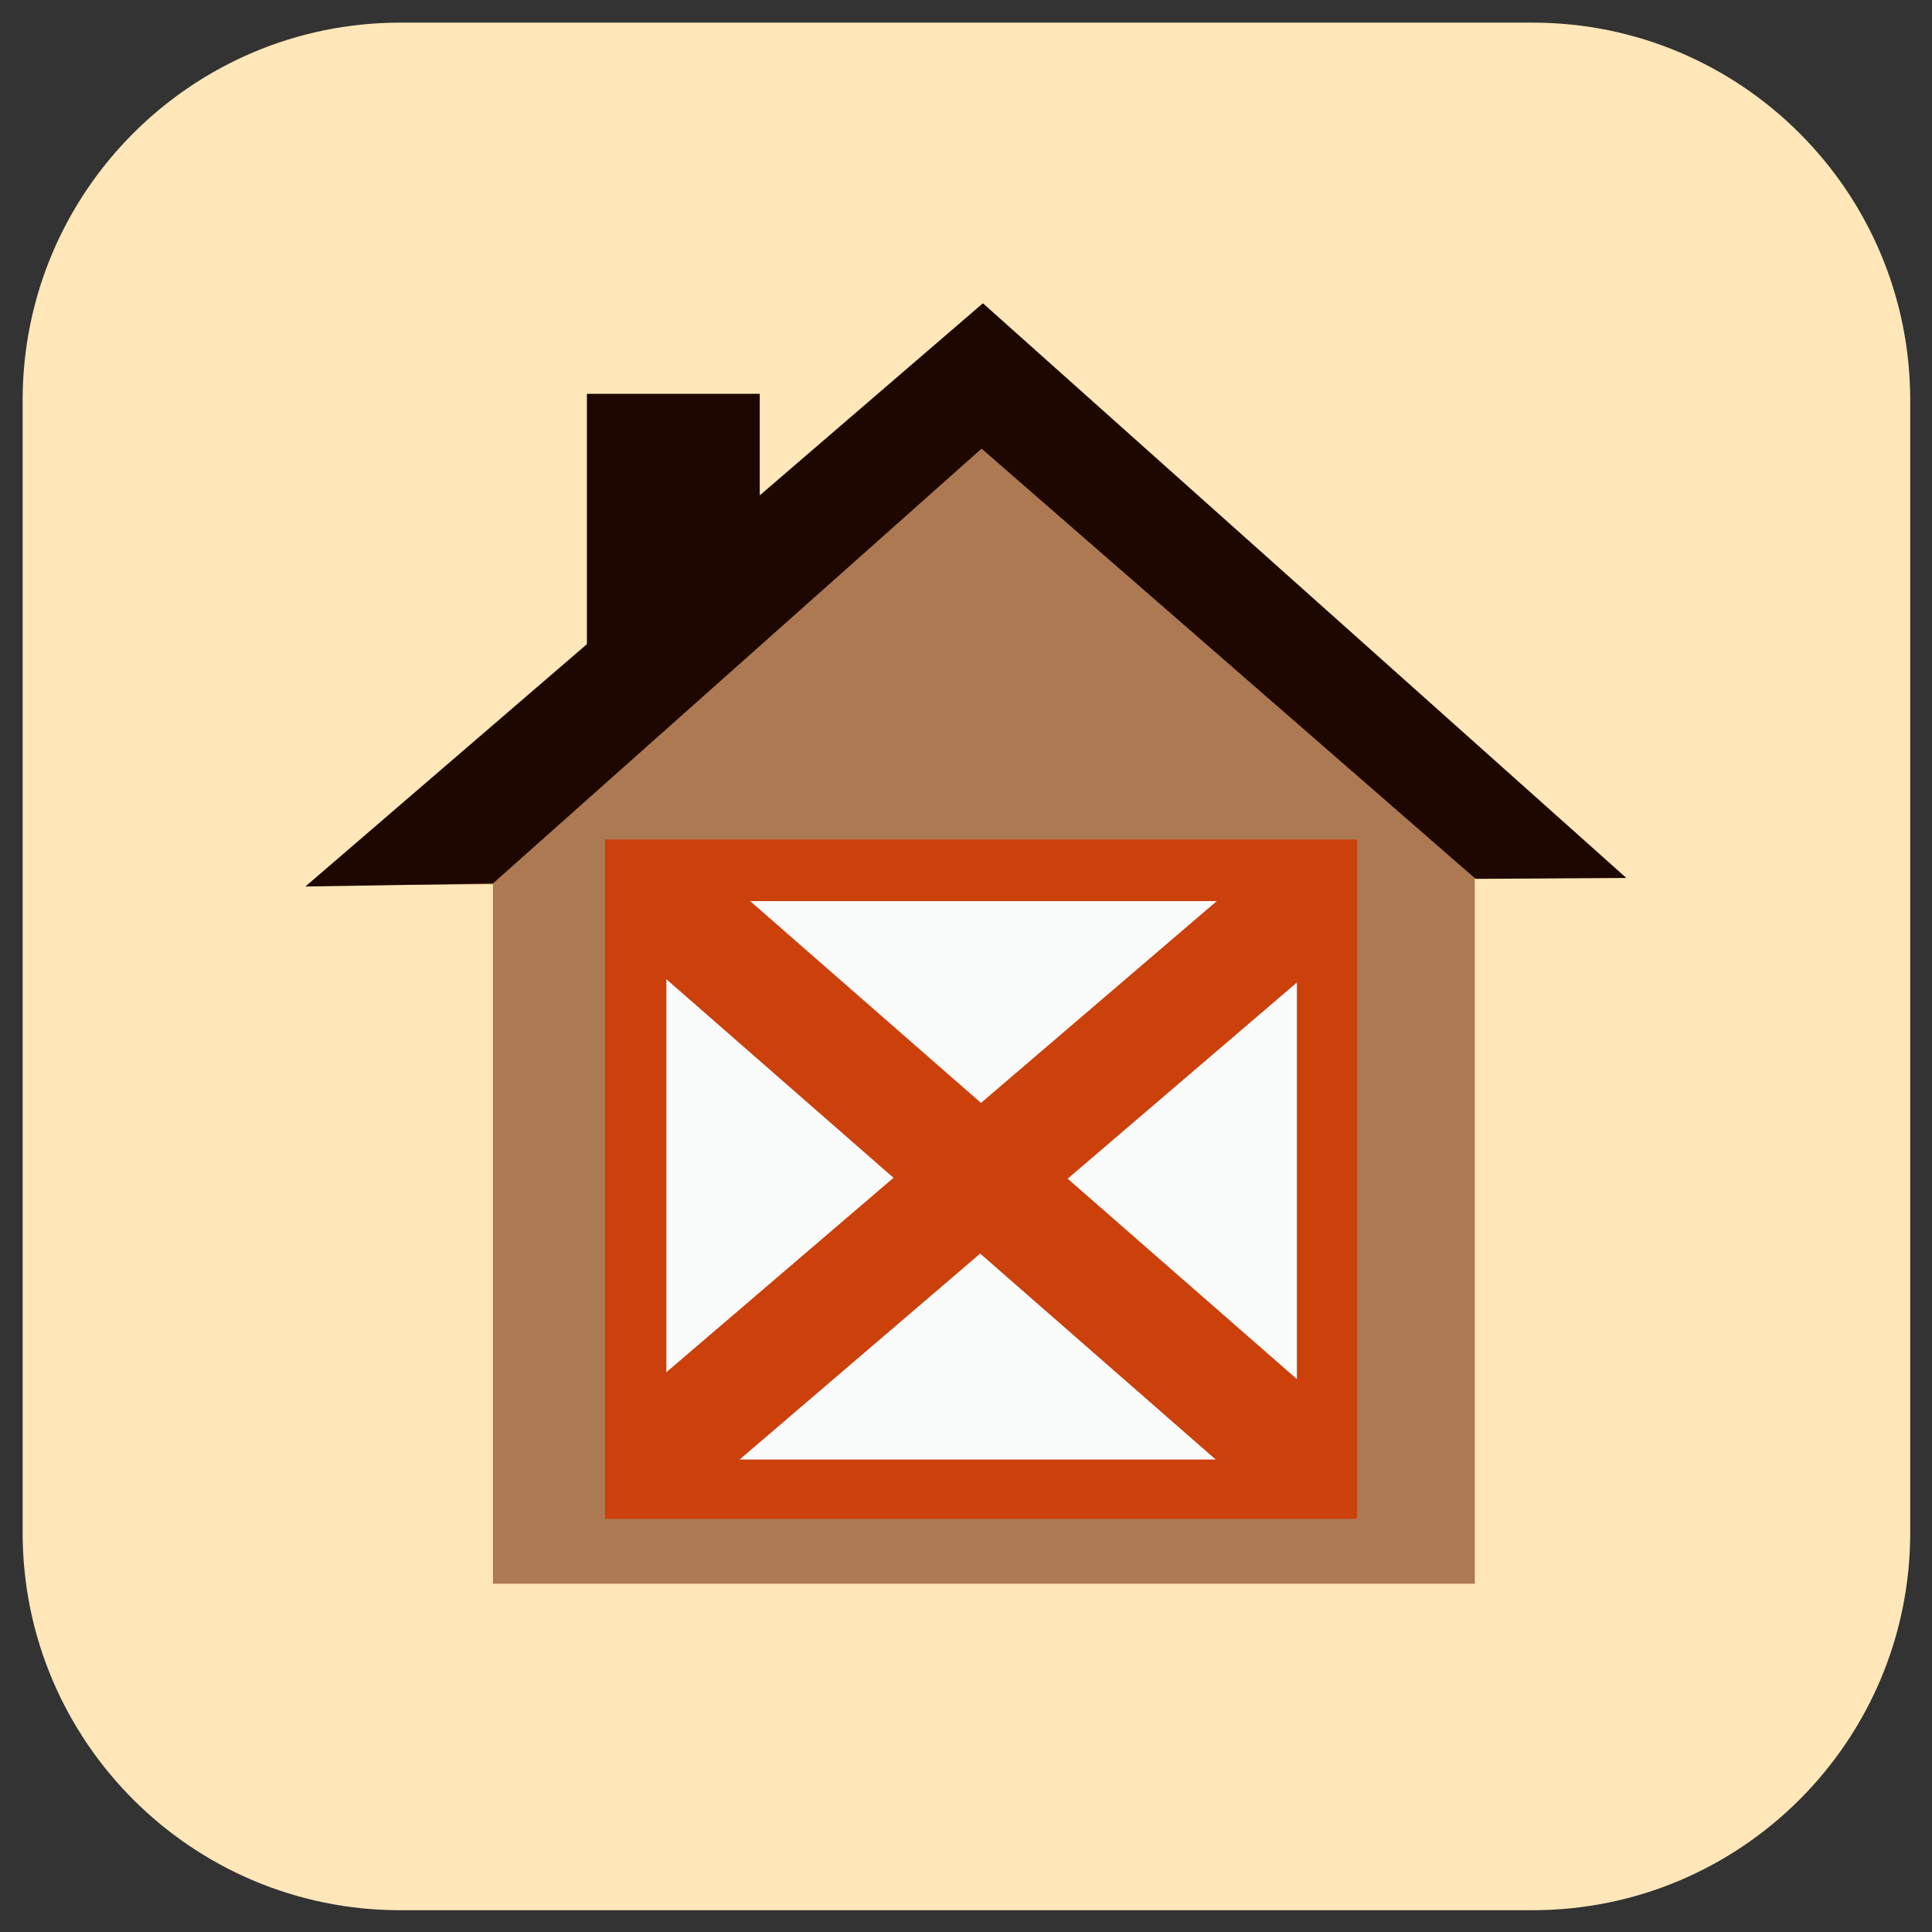 <?xml version="1.0" encoding="UTF-8" standalone="no"?>
<!DOCTYPE svg PUBLIC "-//W3C//DTD SVG 1.1//EN" "http://www.w3.org/Graphics/SVG/1.1/DTD/svg11.dtd">
<svg width="100%" height="100%" viewBox="0 0 128 128" version="1.1" xmlns="http://www.w3.org/2000/svg" xmlns:xlink="http://www.w3.org/1999/xlink" xml:space="preserve" xmlns:serif="http://www.serif.com/" style="fill-rule:evenodd;clip-rule:evenodd;stroke-linejoin:round;stroke-miterlimit:2;">
    <rect x="0" y="0" width="128" height="128" fill="#333333" stroke="none"/>
    <g id="Resources" transform="matrix(0.977,0,0,0.977,1.5,1.5)">
        <path d="M128,25.6C128,11.471 116.529,0 102.4,0L25.6,0C11.471,0 0,11.471 0,25.6L0,102.4C0,116.529 11.471,128 25.6,128L102.4,128C116.529,128 128,116.529 128,102.4L128,25.6Z" style="fill:rgb(255,231,185);"/>
    </g>
    <g id="building-base" serif:id="building base" transform="matrix(1.822,0,0,1.822,5.6,10.5)">
        <g>
            <path d="M8.099,26.432L32.691,5.395L55.951,26.136L50.556,26.169L50.556,51.826L14.852,51.826L14.852,26.39L8.099,26.432Z" style="fill:rgb(173,121,82);"/>
            <g transform="matrix(1.019,0,0,1.019,-0.56,-1.054)">
                <path d="M24.645,13.056L32.608,6.201L55.569,26.709L50.192,26.741L32.56,11.388L15.122,26.905L8.431,27.014L18.477,18.366L18.477,9.433L24.645,9.433L24.645,13.056Z" style="fill:rgb(29,7,0);"/>
            </g>
            <g transform="matrix(0.936,0,0,0.919,-16.784,-32.41)">
                <rect x="43.362" y="64.117" width="17.601" height="17.93" style="fill:rgb(57,194,255);"/>
            </g>
            <g transform="matrix(0.936,0,0,0.919,-16.784,-32.41)">
                <rect x="43.362" y="64.117" width="17.601" height="17.93" style="fill:rgb(42,55,83);"/>
            </g>
        </g>
    </g>
    <g id="BuildingCondemned" transform="matrix(1.622,0,0,1.622,11.947,10.297)">
        <g>
            <g transform="matrix(0.477,0,0,0.5,1.847,0)">
                <rect x="32.497" y="55.883" width="64.386" height="55.495" style="fill:rgb(204,64,12);"/>
            </g>
            <g transform="matrix(0.4,0,0,0.411,6.854,7.491)">
                <rect x="32.497" y="55.883" width="64.386" height="55.495" style="fill:rgb(250,251,251);"/>
            </g>
            <g transform="matrix(0.51,0,0,0.503,-0.664,-0.329)">
                <path d="M65.427,77.596L42.779,57.519L36.677,64.402L58.421,83.677L36.714,102.516L42.743,109.463L65.363,89.831L88.061,109.953L94.163,103.07L72.369,83.75L94.296,64.721L88.267,57.774L65.427,77.596Z" style="fill:rgb(204,64,12);"/>
            </g>
        </g>
    </g>
</svg>

